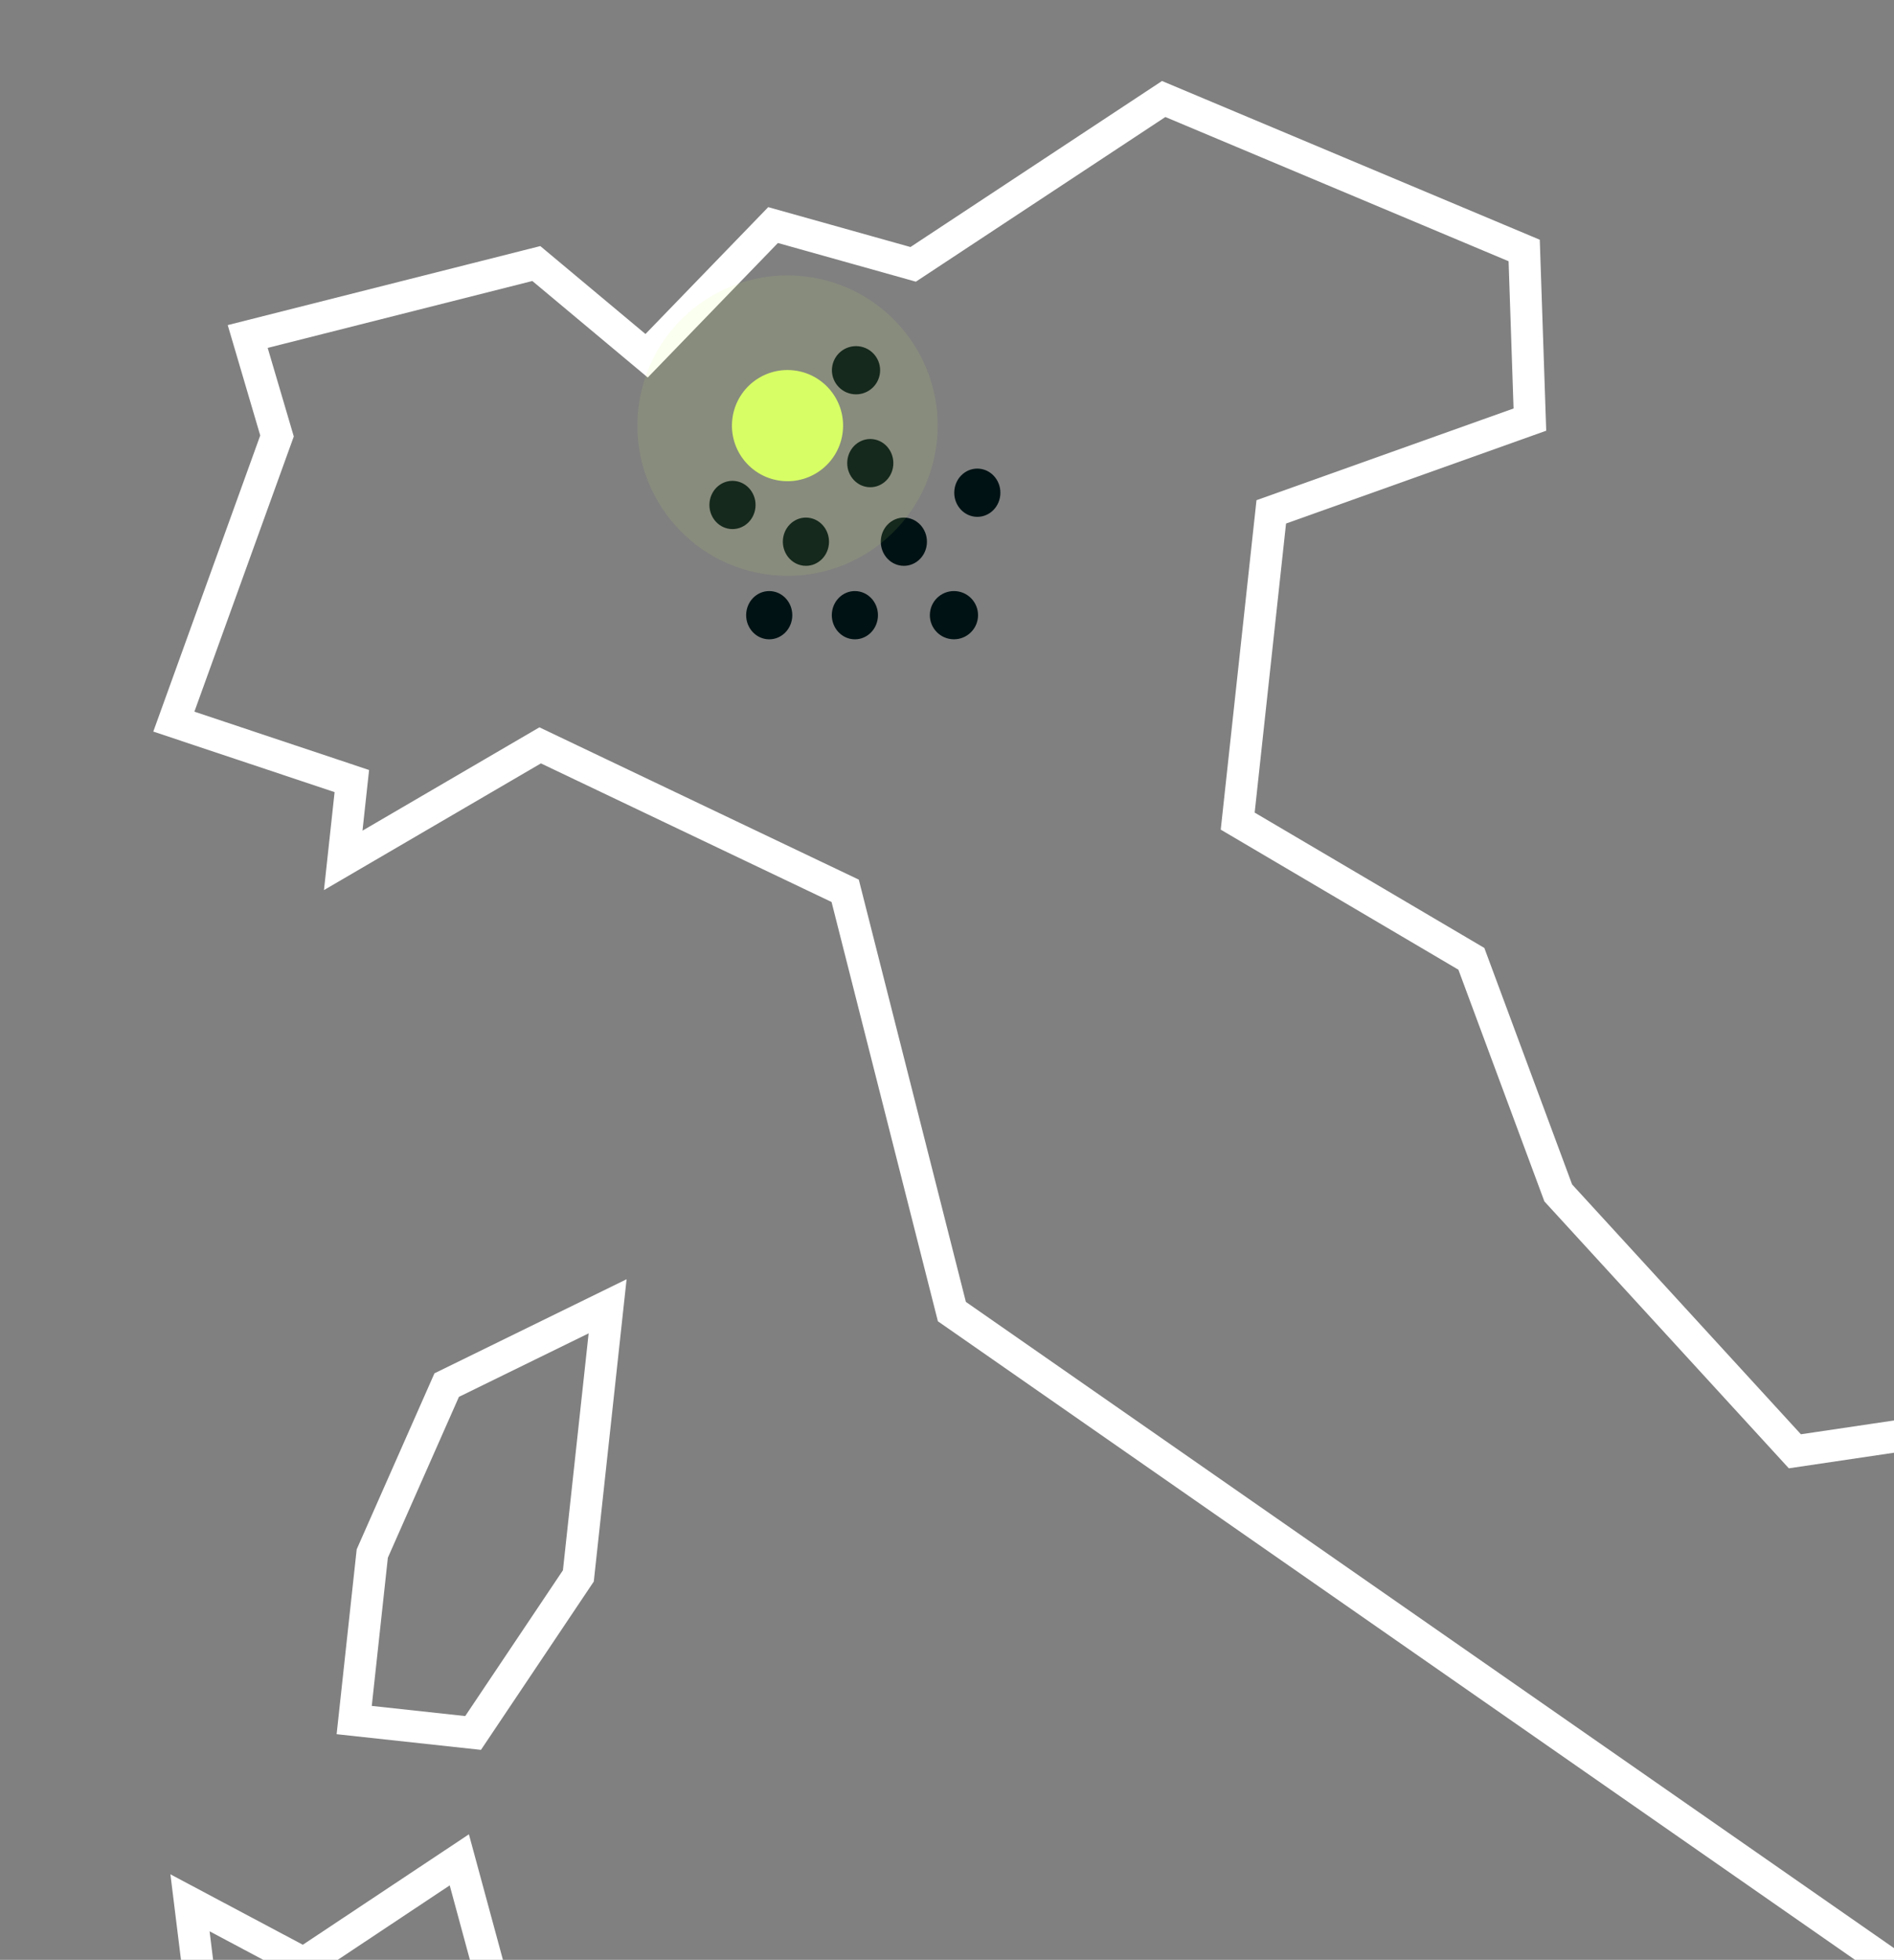 <svg width="204" height="211" viewBox="0 0 204 211" fill="none" xmlns="http://www.w3.org/2000/svg">
<rect x="0" y="0" width="204" height="211" fill="#808080" stroke="none"/>
<path d="M32.715 211.373L20.465 204.86L22.304 219.745L29.563 240.401L18.967 250.48L26.597 267.72L41.316 275.365L42.706 262.559L50.019 266.808L62.264 233.585L55.024 220.706L49.472 200.235L32.715 211.373Z" stroke="white" stroke-width="3.435"/>
<path d="M62.294 169.666L65.445 140.639L48.112 149.123L40.097 167.256L38.15 185.185L50.956 186.575L62.294 169.666Z" stroke="white" stroke-width="3.435"/>
<path d="M125.339 10.659L98.356 28.461L83.266 24.231L69.646 38.301L57.766 28.373L26.68 36.228L29.837 46.936L18.724 77.691L37.896 84.091L36.969 92.629L58.181 80.247L91.033 95.907L102.527 141.209L206.933 213.874L217.535 243.531L204.397 261.108L214.291 273.412L239.342 241.579L227.423 216.099L236.107 199.765L266.696 220.362L268.549 203.288L208.431 168.255L220.178 163.484L213.514 153.258L193.322 156.249L167.836 128.432L158.479 103.229L133.311 88.403L136.926 55.108L164.782 45.175L164.167 26.968L125.339 10.659Z" stroke="white" stroke-width="3.435"/>
<ellipse cx="2.486" cy="2.595" rx="2.486" ry="2.595" transform="matrix(0.994 0.113 -0.103 0.995 95.15 55.459)" fill="#001214"/>
<ellipse cx="2.486" cy="2.595" rx="2.486" ry="2.595" transform="matrix(0.994 0.113 -0.103 0.995 84.602 55.459)" fill="#001214"/>
<ellipse cx="2.486" cy="2.595" rx="2.486" ry="2.595" transform="matrix(0.994 0.113 -0.103 0.995 80.648 63.37)" fill="#001214"/>
<ellipse cx="2.486" cy="2.595" rx="2.486" ry="2.595" transform="matrix(0.994 0.113 -0.103 0.995 89.875 63.37)" fill="#001214"/>
<ellipse cx="2.486" cy="2.595" rx="2.486" ry="2.595" transform="matrix(0.994 0.113 -0.103 0.995 103.062 50.185)" fill="#001214"/>
<path d="M96.207 50.141C96.059 51.566 94.833 52.596 93.469 52.442C92.105 52.287 91.119 51.006 91.267 49.581C91.415 48.155 92.641 47.125 94.005 47.28C95.37 47.435 96.355 48.716 96.207 50.141Z" fill="#001214"/>
<circle cx="102.748" cy="66.231" r="2.596" transform="rotate(6.196 102.748 66.231)" fill="#001214"/>
<circle cx="92.201" cy="39.861" r="2.596" transform="rotate(6.196 92.201 39.861)" fill="#001214"/>
<ellipse cx="2.486" cy="2.595" rx="2.486" ry="2.595" transform="matrix(0.994 0.113 -0.103 0.995 83.283 43.592)" fill="#001214"/>
<ellipse cx="2.486" cy="2.595" rx="2.486" ry="2.595" transform="matrix(0.994 0.113 -0.103 0.995 76.691 51.503)" fill="#001214"/>
<circle opacity="0.1" cx="84.823" cy="45.824" r="16.172" transform="rotate(6.196 84.823 45.824)" fill="#D7FF65"/>
<circle cx="84.822" cy="45.823" r="5.985" transform="rotate(6.196 84.822 45.823)" fill="#D7FF65"/>
</svg>

